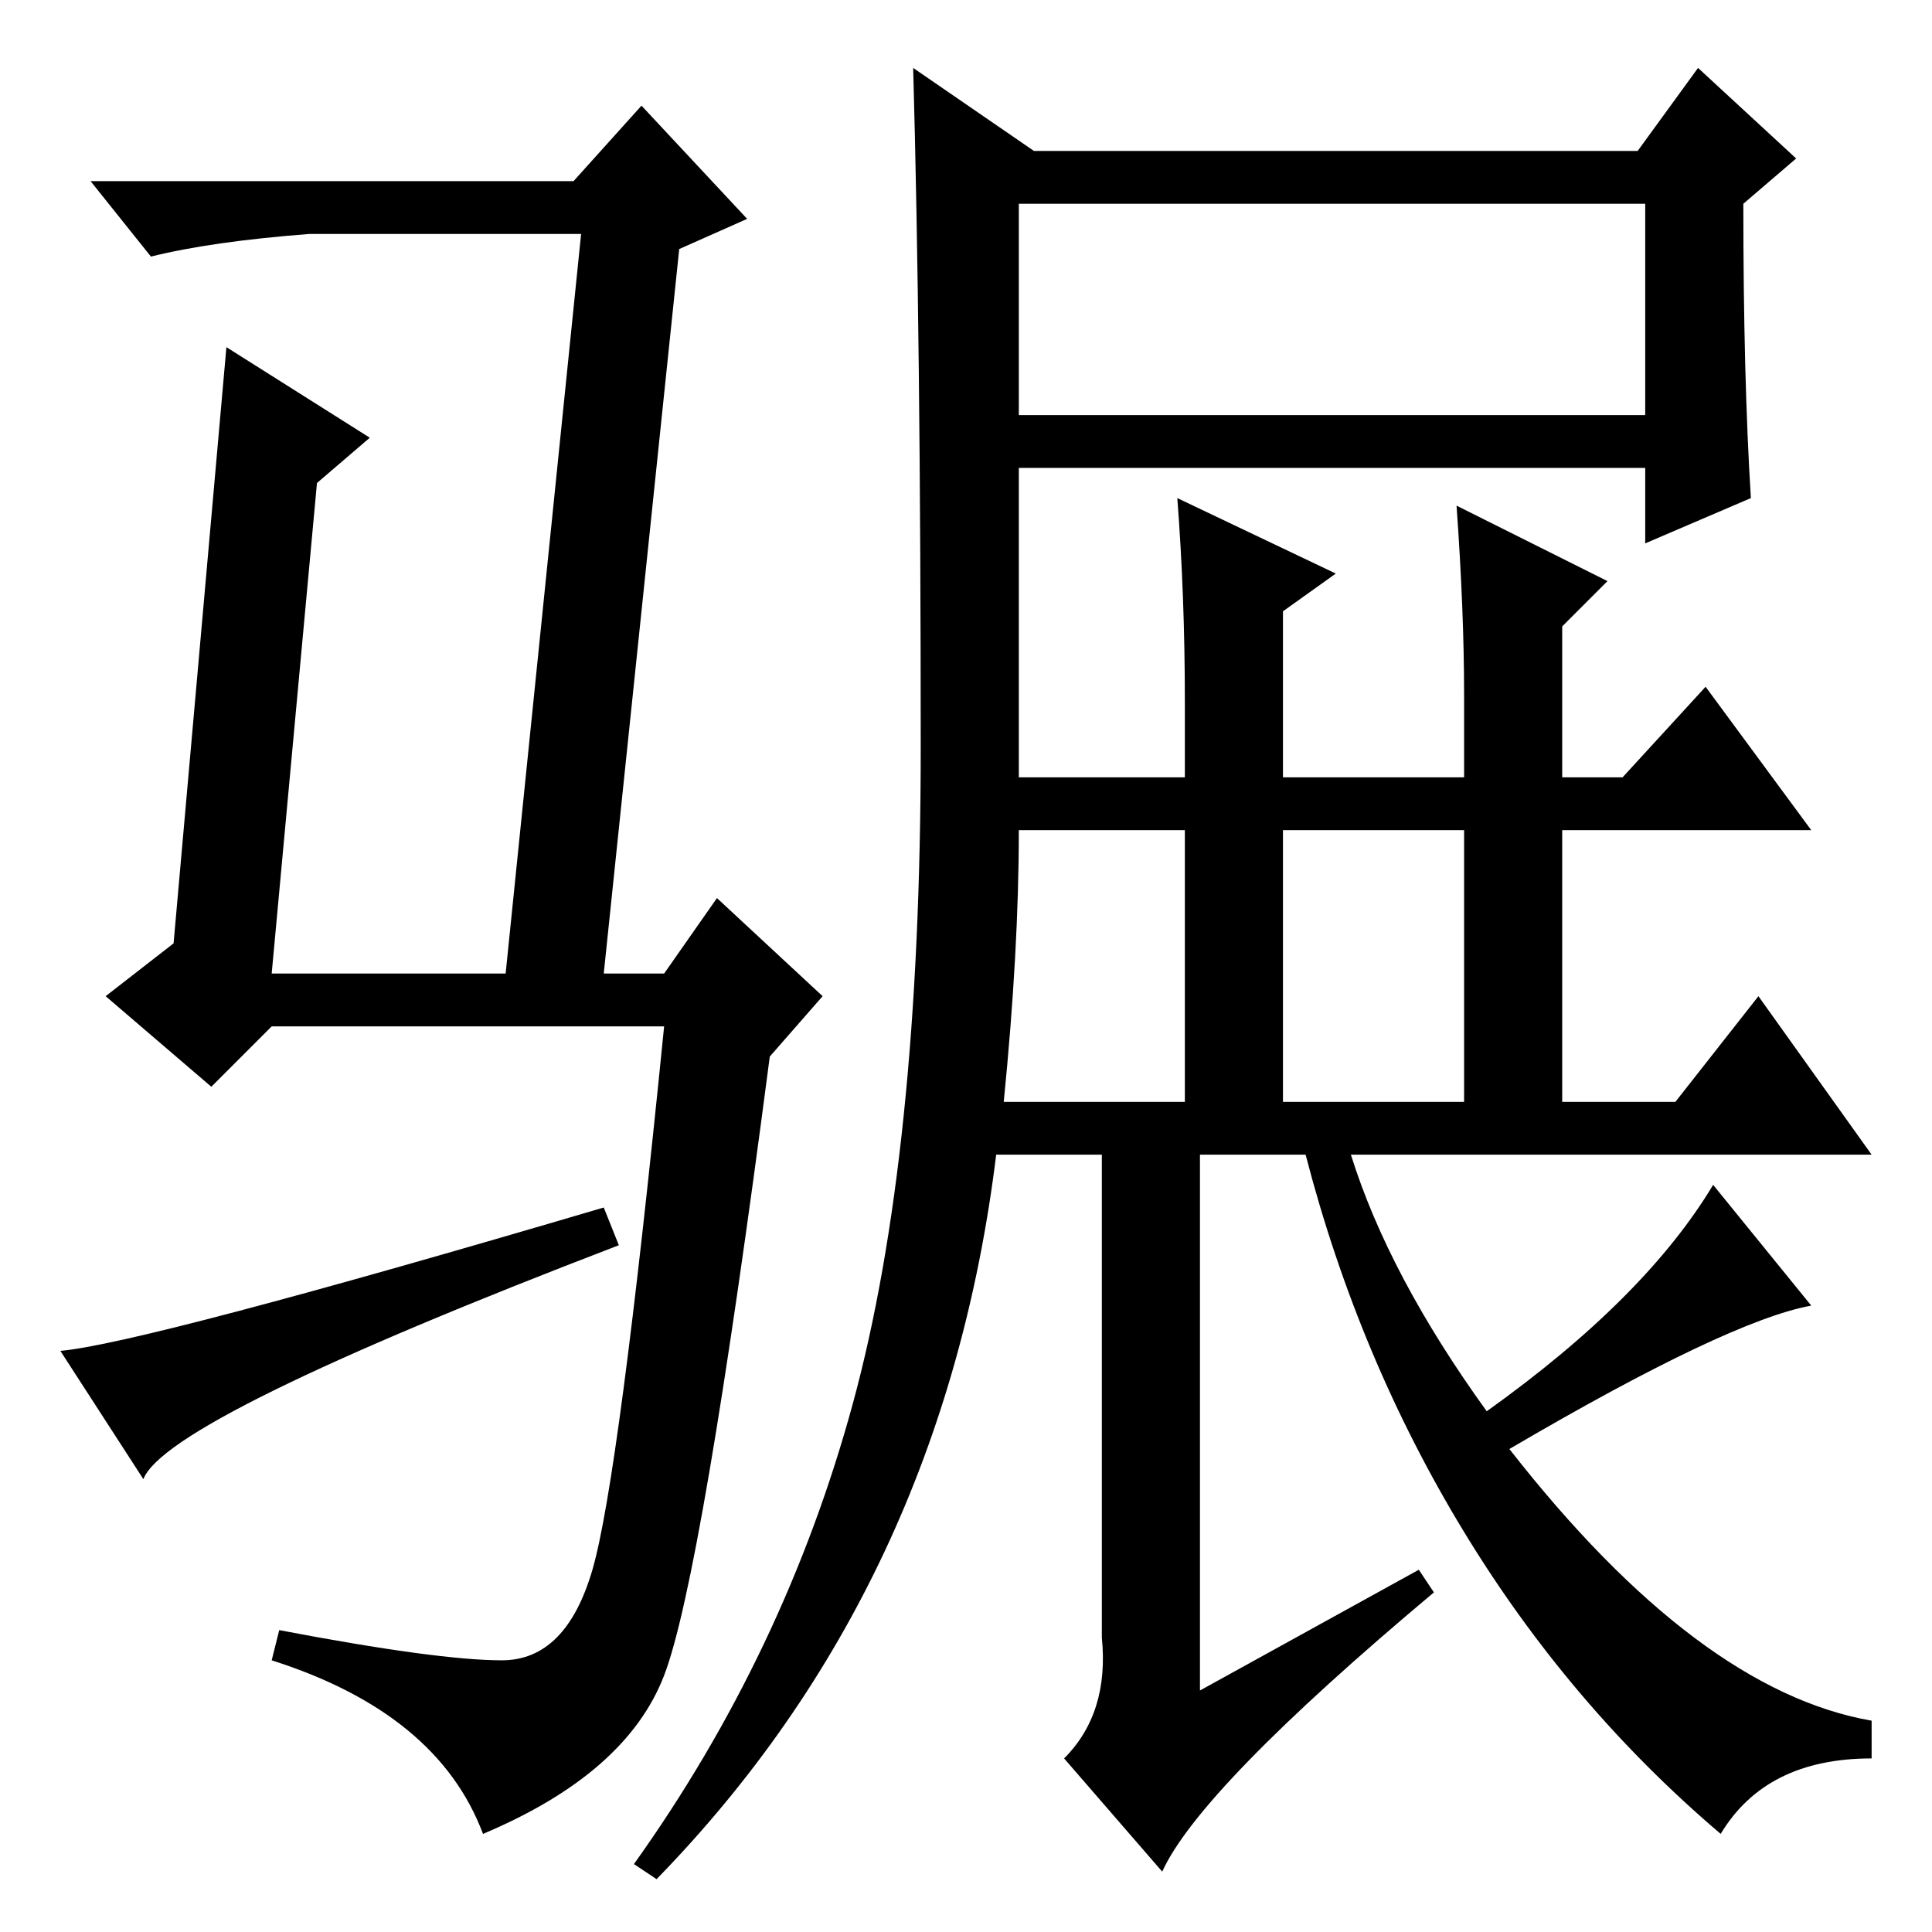 <?xml version="1.0" standalone="no"?>
<!DOCTYPE svg PUBLIC "-//W3C//DTD SVG 1.1//EN" "http://www.w3.org/Graphics/SVG/1.1/DTD/svg11.dtd" >
<svg xmlns="http://www.w3.org/2000/svg" xmlns:xlink="http://www.w3.org/1999/xlink" version="1.1" viewBox="0 -36 256 256">
  <g transform="matrix(1 0 0 -1 0 220)">
   <path fill="currentColor"
d="M8 77q11 1 72 19l2 -5q-60 -23 -63 -31l-11 17v0zM102 116q-9 -69 -14 -82t-24 -21q-6 16 -28 23l1 4q21 -4 29.5 -4t12 12t9.5 72h-52l-8 -8l-14 12l9 7l7 79l19 -12l-7 -6l-6 -65h31l10 98h-36q-13 -1 -21 -3l-8 10h64l9 10l14 -15l-9 -4l-10 -96h8l7 10l14 -13z
M135 201h83v28h-83v-28zM170 110h24v36h-24v-36zM133 110h24v36h-22q0 -16 -2 -36zM146 103h-14q-7 -57 -45 -96l-3 2q20 28 29 61t9 87t-1 90l16 -11h80l8 11l13 -12l-7 -6q0 -23 1 -39l-14 -6v10h-83v-41h22v10q0 14 -1 27l21 -10l-7 -5v-22h24v11q0 11 -1 25l20 -10
l-6 -6v-20h8l11 12l14 -19h-33v-36h15l11 14l15 -21h-69q5 -16 18 -34q21 15 30 30l13 -16q-11 -2 -40 -19q25 -32 48 -36v-5q-14 0 -20 -10q-20 17 -34 40t-21 50h-14v-71l29 16l2 -3q-31 -26 -36 -37l-13 15q6 6 5 16v64z" />
  </g>

</svg>
